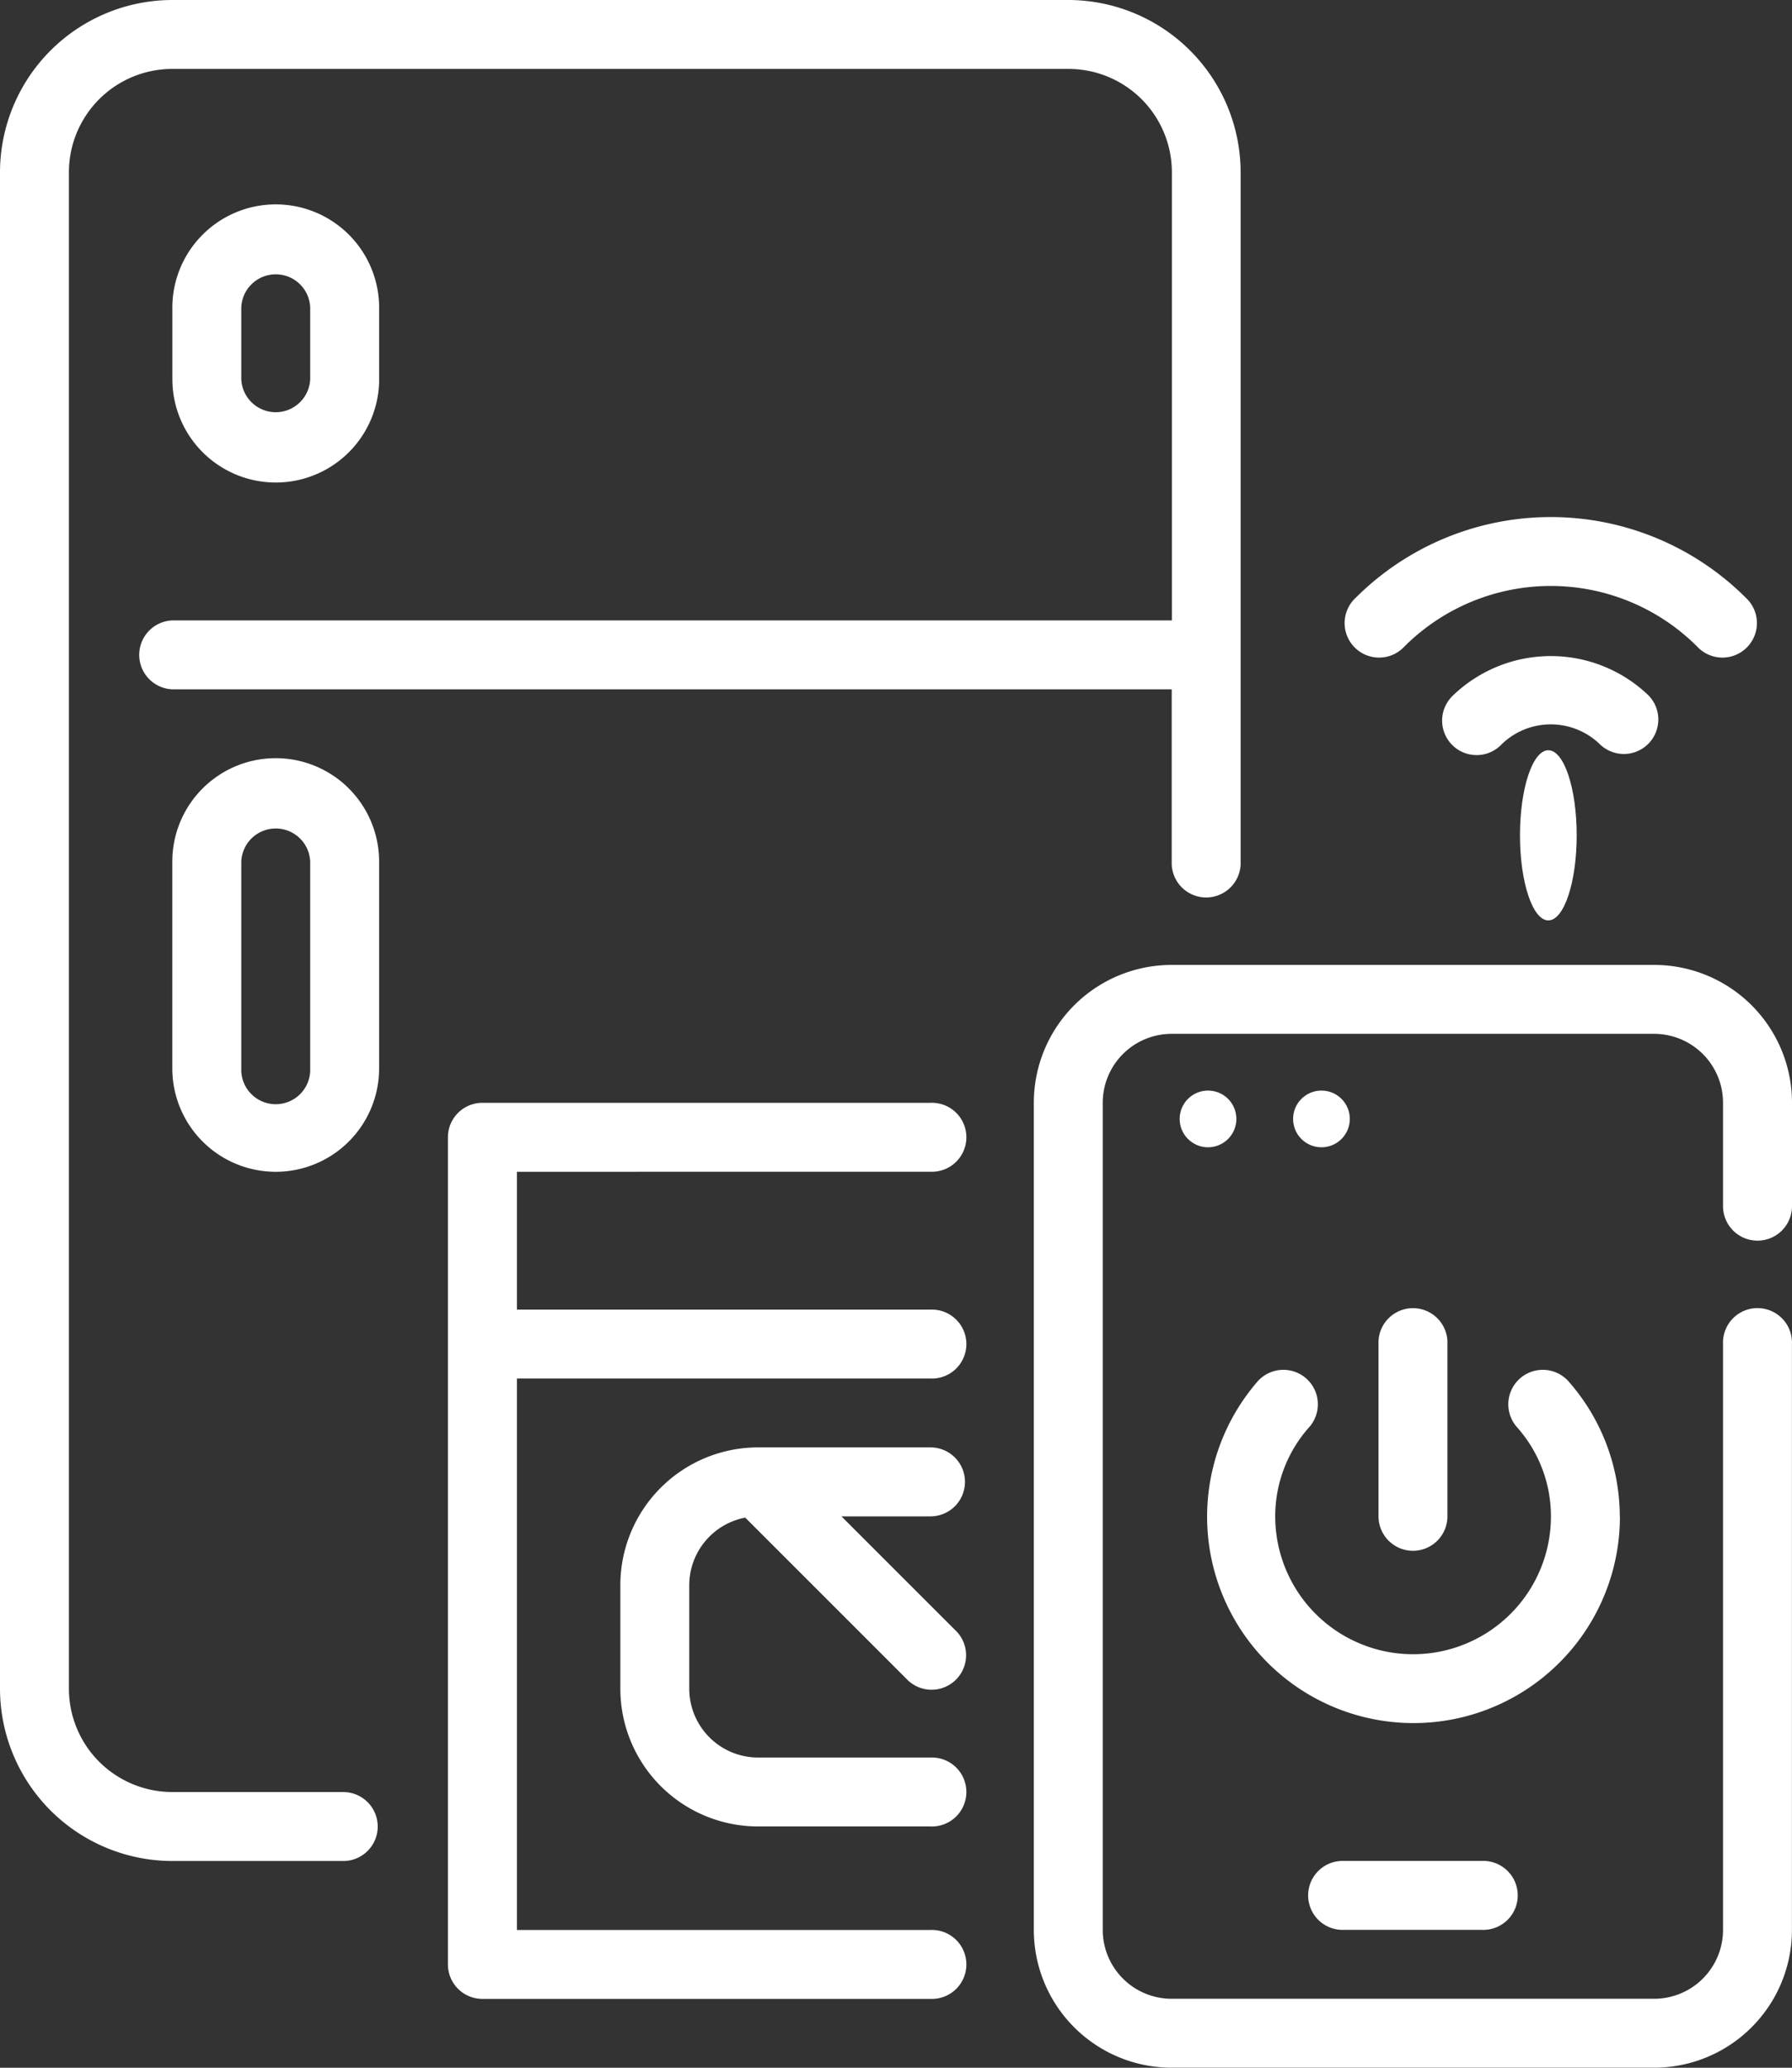 <svg xmlns="http://www.w3.org/2000/svg" width="31.594" height="36.455" viewBox="0 0 31.594 36.455">
  <rect x="0" y="0" width="31.594" height="36.455" fill="#333333" stroke="none"/>
  <g id="Outline" transform="translate(-6 -2)">
    <g id="Group_316" data-name="Group 316" transform="translate(6 2)">
      <path id="Path_135" data-name="Path 135" d="M12.076,33.594H9.038a1.823,1.823,0,0,1-1.823-1.823V5.038A1.823,1.823,0,0,1,9.038,3.215h15.8a1.823,1.823,0,0,1,1.823,1.823v7.9H9.038a.608.608,0,0,0,0,1.215h17.62V17.19a.608.608,0,1,0,1.215,0V5.038A3.042,3.042,0,0,0,24.835,2H9.038A3.042,3.042,0,0,0,6,5.038V31.772A3.042,3.042,0,0,0,9.038,34.81h3.038a.608.608,0,0,0,0-1.215Z" transform="translate(-6 -2)" fill="#fff"/>
      <path id="Path_136" data-name="Path 136" d="M12.823,24A1.823,1.823,0,0,0,11,25.823v3.646a1.823,1.823,0,0,0,3.646,0V25.823A1.823,1.823,0,0,0,12.823,24Zm.608,5.468a.608.608,0,1,1-1.215,0V25.823a.608.608,0,0,1,1.215,0Z" transform="translate(-7.962 -10.633)" fill="#fff"/>
      <path id="Path_137" data-name="Path 137" d="M14.646,11.038V9.823a1.823,1.823,0,1,0-3.645,0v1.215a1.823,1.823,0,0,0,3.646,0Zm-2.43,0V9.823a.608.608,0,1,1,1.215,0v1.215a.608.608,0,0,1-1.215,0Z" transform="translate(-7.962 -4.354)" fill="#fff"/>
      <path id="Path_138" data-name="Path 138" d="M27.506,35.215a.608.608,0,1,0,0-1.215h-7.9a.608.608,0,0,0-.608.608V49.19a.608.608,0,0,0,.608.608h7.9a.608.608,0,1,0,0-1.215H20.215V38.861h7.291a.608.608,0,1,0,0-1.215H20.215v-2.43Z" transform="translate(-11.101 -14.557)" fill="#fff"/>
      <path id="Path_139" data-name="Path 139" d="M30.076,44.608A.608.608,0,0,0,29.468,44H26.43A2.43,2.43,0,0,0,24,46.43v1.823a2.43,2.43,0,0,0,2.43,2.43h3.038a.608.608,0,1,0,0-1.215H26.43a1.215,1.215,0,0,1-1.215-1.215V46.43a1.215,1.215,0,0,1,.987-1.192l2.837,2.837a.608.608,0,1,0,.859-.859l-2-2h1.571A.608.608,0,0,0,30.076,44.608Z" transform="translate(-13.063 -18.482)" fill="#fff"/>
      <path id="Path_140" data-name="Path 140" d="M48.759,34.861a.608.608,0,0,0,.608-.608V32.43A2.43,2.43,0,0,0,46.937,30H38.43A2.43,2.43,0,0,0,36,32.43V47.012a2.43,2.43,0,0,0,2.43,2.43h8.506a2.43,2.43,0,0,0,2.43-2.43V36.683a.608.608,0,1,0-1.215,0V47.012a1.215,1.215,0,0,1-1.215,1.215H38.43a1.215,1.215,0,0,1-1.215-1.215V32.43a1.215,1.215,0,0,1,1.215-1.215h8.506a1.215,1.215,0,0,1,1.215,1.215v1.823A.608.608,0,0,0,48.759,34.861Z" transform="translate(-17.773 -12.988)" fill="#fff"/>
      <path id="Path_141" data-name="Path 141" d="M46.087,19.284a3.652,3.652,0,0,1,5.156,0,.608.608,0,1,0,.859-.859,4.867,4.867,0,0,0-6.874,0,.608.608,0,1,0,.859.859Z" transform="translate(-21.324 -7.888)" fill="#fff"/>
      <path id="Path_142" data-name="Path 142" d="M51.064,22.764a.608.608,0,0,0,.43-1.037,2.487,2.487,0,0,0-3.437,0,.608.608,0,1,0,.859.859,1.244,1.244,0,0,1,1.718,0A.608.608,0,0,0,51.064,22.764Z" transform="translate(-22.434 -9.471)" fill="#fff"/>
      <ellipse id="Ellipse_51" data-name="Ellipse 51" cx="0.5" cy="1.5" rx="0.5" ry="1.5" transform="translate(26.798 13.227)" fill="#fff"/>
      <path id="Path_143" data-name="Path 143" d="M44.608,56a.608.608,0,1,0,0,1.215h2.43a.608.608,0,1,0,0-1.215Z" transform="translate(-20.912 -23.191)" fill="#fff"/>
      <circle id="Ellipse_52" data-name="Ellipse 52" cx="0.5" cy="0.5" r="0.5" transform="translate(20.798 19.227)" fill="#fff"/>
      <circle id="Ellipse_53" data-name="Ellipse 53" cx="0.5" cy="0.5" r="0.5" transform="translate(22.798 19.227)" fill="#fff"/>
      <path id="Path_144" data-name="Path 144" d="M46.608,44.253a.608.608,0,0,0,.608-.608V40.608a.608.608,0,1,0-1.215,0v3.038A.608.608,0,0,0,46.608,44.253Z" transform="translate(-21.697 -16.912)" fill="#fff"/>
      <path id="Path_145" data-name="Path 145" d="M48.3,44.325a3.615,3.615,0,0,0-.911-2.388.608.608,0,0,0-.911.805,2.362,2.362,0,0,1,.608,1.583,2.43,2.43,0,0,1-4.861,0,2.362,2.362,0,0,1,.608-1.583.608.608,0,0,0-.911-.805,3.639,3.639,0,1,0,6.38,2.388Z" transform="translate(-19.742 -17.591)" fill="#fff"/>
    </g>
  </g>
</svg>
